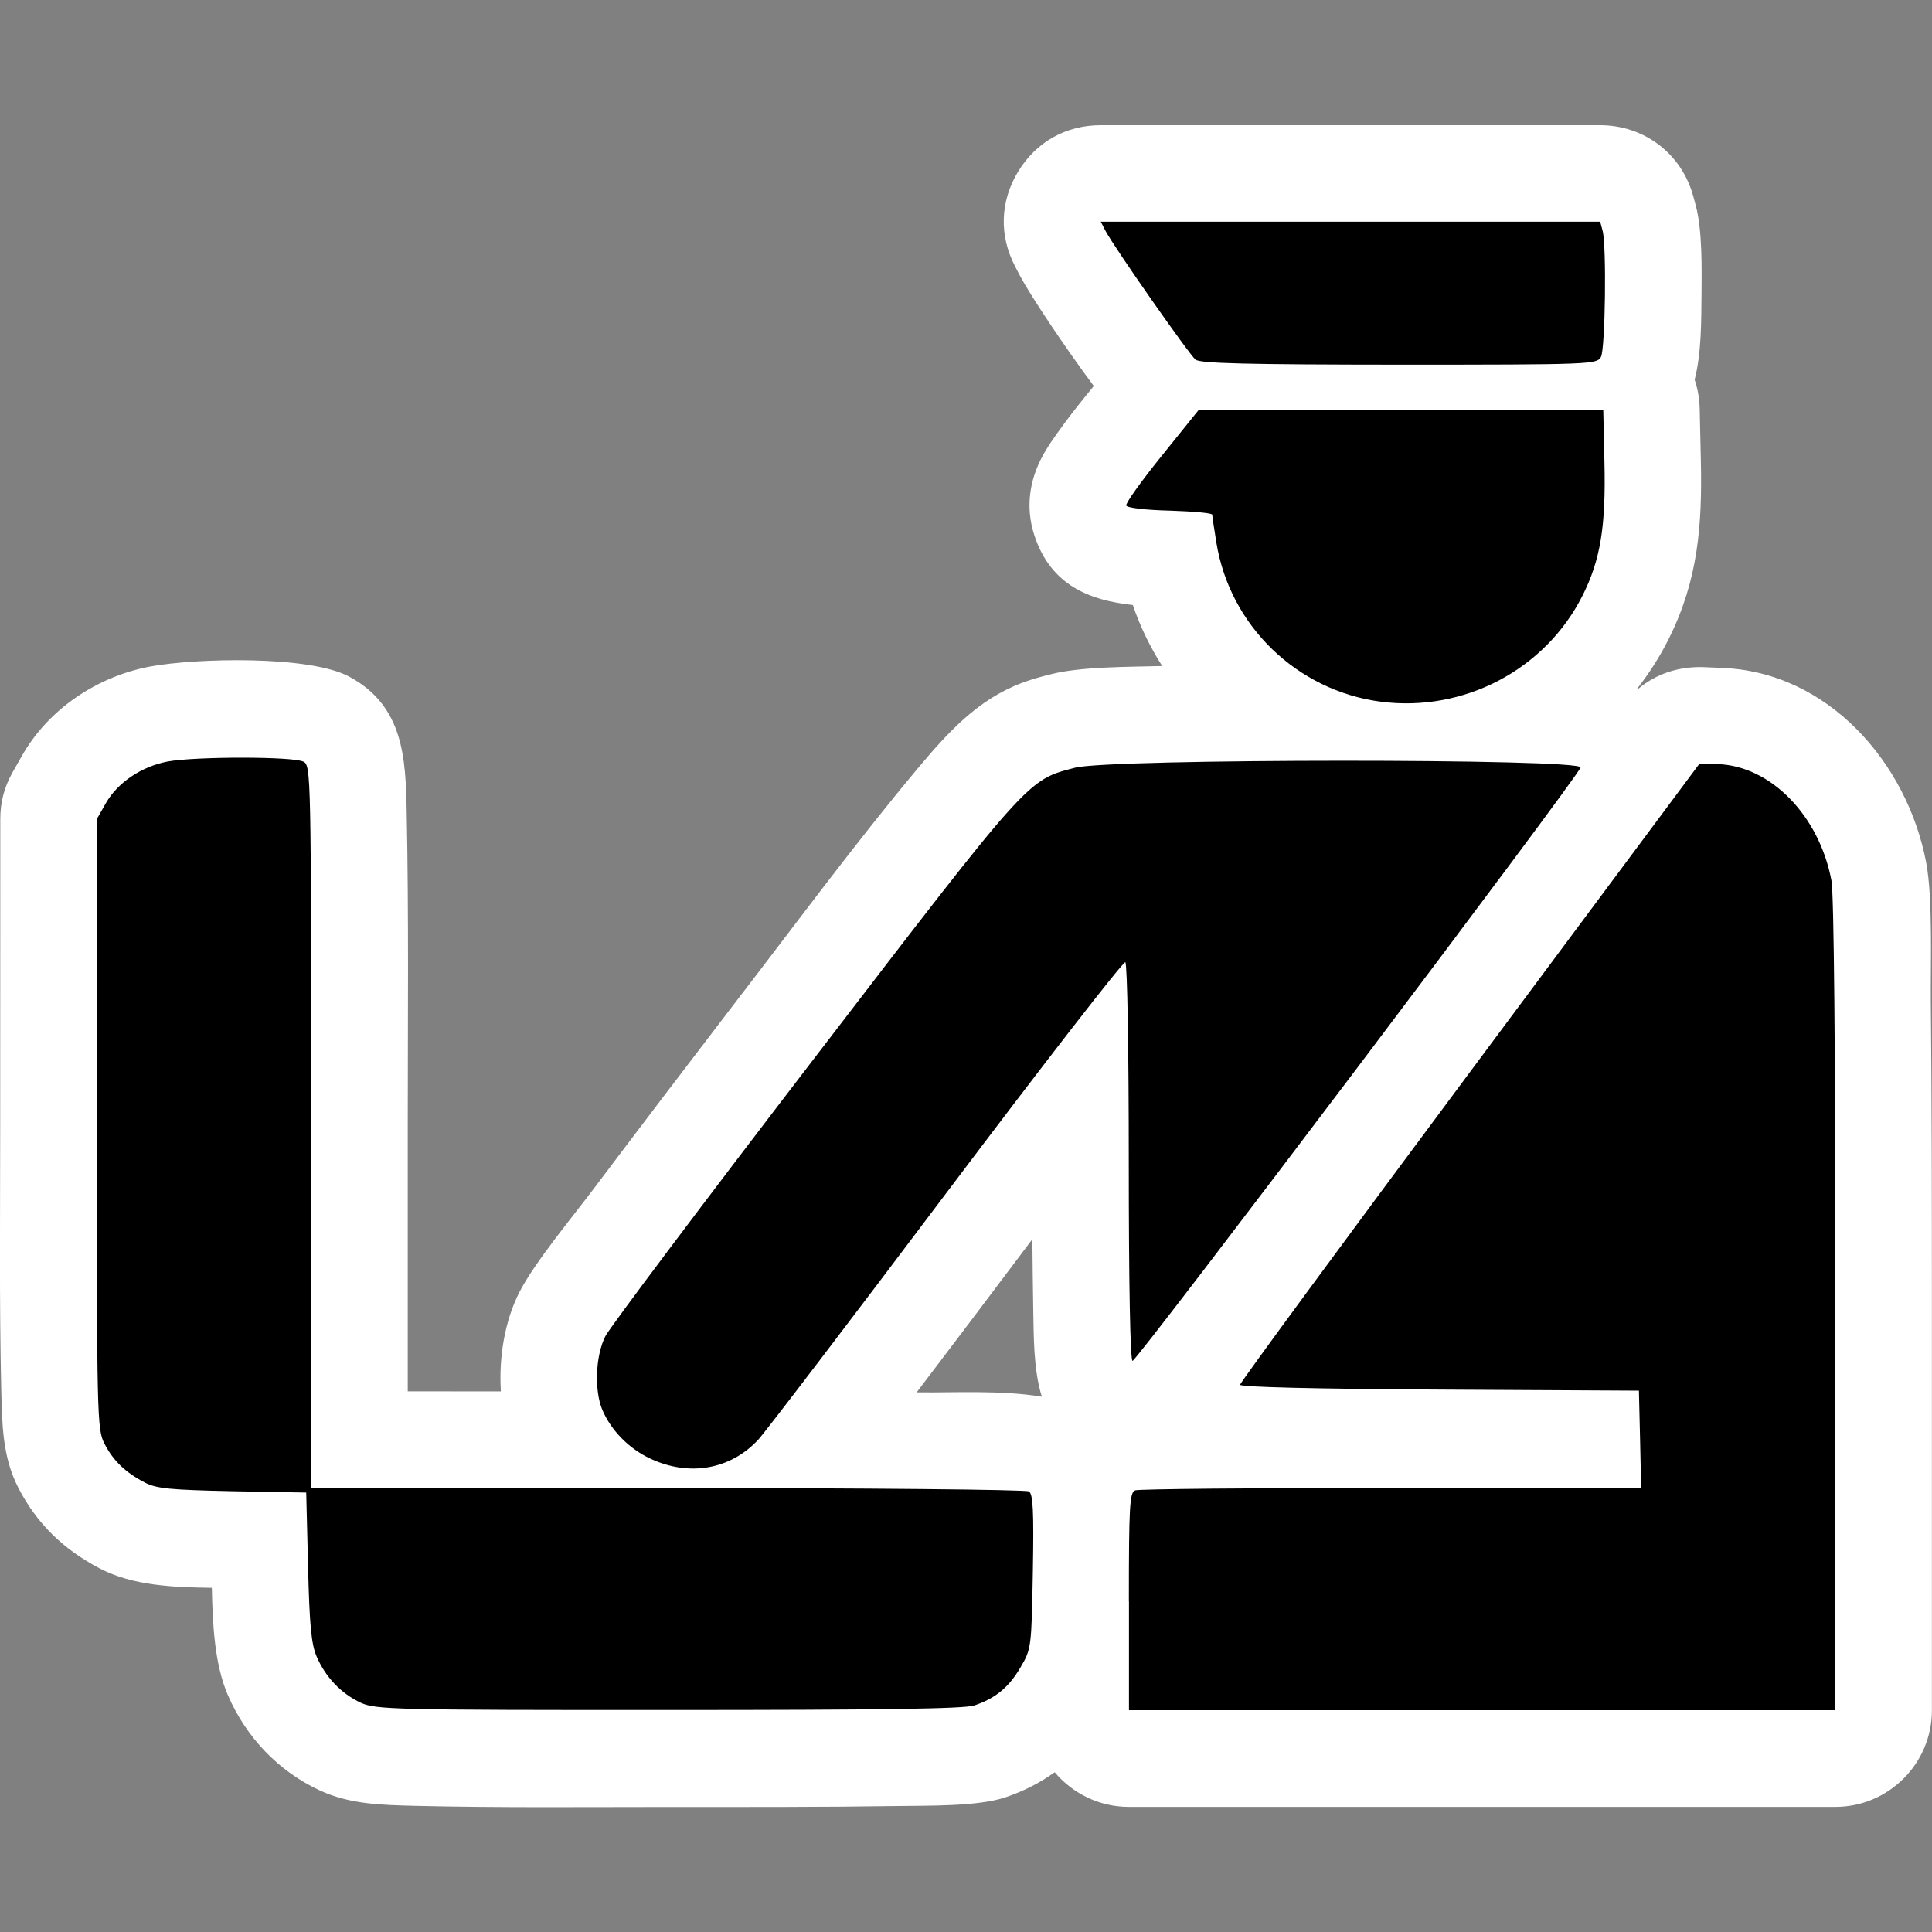 <?xml version="1.0" encoding="utf-8"?>
<!-- Generator: Adobe Illustrator 16.0.0, SVG Export Plug-In . SVG Version: 6.00 Build 0)  -->
<!DOCTYPE svg PUBLIC "-//W3C//DTD SVG 1.1//EN" "http://www.w3.org/Graphics/SVG/1.1/DTD/svg11.dtd">
<svg version="1.1" id="Layer_1" xmlns="http://www.w3.org/2000/svg" xmlns:xlink="http://www.w3.org/1999/xlink" x="0px" y="0px"
	 width="20px" height="20px" viewBox="0 0 20 20" enable-background="new 0 0 20 20" xml:space="preserve">
<rect x="0" y="0" width="20" height="20" fill="#808080" stroke="none"/>
<path fill-rule="evenodd" clip-rule="evenodd" fill="#FFFFFF" d="M11.323,3.996c-0.31-0.415-0.664-0.95-0.767-1.146l-0.048-0.093
	c-0.167-0.319-0.155-0.673,0.031-0.98s0.496-0.481,0.855-0.481h5.17c0.459,0,0.848,0.298,0.966,0.741l0.025,0.092
	c0.068,0.258,0.061,0.646,0.059,0.916c-0.003,0.265,0.001,0.604-0.071,0.886c0.031,0.093,0.049,0.191,0.052,0.295l0.012,0.535
	c0.015,0.672-0.027,1.242-0.332,1.852c-0.093,0.186-0.203,0.357-0.327,0.516c0.002,0.002,0.004,0.004,0.006,0.006
	c0.186-0.158,0.418-0.236,0.675-0.229l0.192,0.008c1.103,0.039,1.923,0.982,2.119,2.016c0.07,0.373,0.044,1.055,0.048,1.441
	c0.01,1.049,0.011,2.1,0.011,3.149v4.186c0,0.55-0.449,0.999-1,0.999h-7.313c-0.309,0-0.584-0.141-0.768-0.359
	c-0.149,0.108-0.318,0.195-0.51,0.26c-0.282,0.096-0.807,0.085-1.109,0.09c-0.792,0.012-1.584,0.01-2.376,0.01
	c-0.875,0-1.757,0.009-2.631-0.012c-0.336-0.009-0.666-0.014-0.978-0.158c-0.432-0.199-0.767-0.553-0.955-0.988
	c-0.14-0.324-0.158-0.741-0.166-1.111c-0.396-0.006-0.818-0.02-1.165-0.203c-0.37-0.195-0.646-0.459-0.838-0.832
	c-0.165-0.32-0.168-0.656-0.177-1.008c-0.021-0.916-0.011-1.84-0.011-2.756l0.001-3.156c0-0.18,0.041-0.335,0.13-0.492l0.092-0.162
	C0.501,7.338,1.008,7.003,1.553,6.9c0.476-0.088,1.649-0.117,2.061,0.104C4.179,7.307,4.199,7.848,4.21,8.399
	c0.022,1.085,0.011,2.181,0.011,3.266v2.738l0.964,0.001c-0.023-0.357,0.042-0.733,0.191-1.026c0.156-0.306,0.55-0.78,0.761-1.06
	c0.495-0.658,0.994-1.313,1.495-1.967C8.244,9.556,8.856,8.725,9.5,7.955c0.309-0.368,0.62-0.715,1.083-0.887
	c0.098-0.037,0.194-0.063,0.295-0.088c0.305-0.08,0.819-0.076,1.139-0.085c0.005,0,0.01,0,0.014,0
	c-0.124-0.196-0.228-0.407-0.304-0.632c-0.437-0.047-0.846-0.197-1.018-0.717c-0.104-0.314-0.045-0.619,0.12-0.889
	c0.037-0.061,0.077-0.119,0.118-0.176c0.095-0.134,0.197-0.265,0.301-0.393L11.323,3.996L11.323,3.996z M9.489,14.414
	c0.017,0,0.034,0,0.05,0c0.309,0.004,0.838-0.025,1.246,0.045c-0.088-0.285-0.083-0.623-0.089-0.904
	c-0.004-0.242-0.007-0.484-0.009-0.727c-0.031,0.042-0.063,0.084-0.095,0.126C10.226,13.441,9.858,13.928,9.489,14.414z"/>
<path fill-rule="evenodd" clip-rule="evenodd" fill="#000001" d="M3.735,17.627c-0.204-0.096-0.364-0.263-0.457-0.478
	c-0.056-0.13-0.074-0.327-0.089-0.931L3.17,15.451l-0.766-0.014c-0.646-0.014-0.788-0.027-0.909-0.092
	c-0.2-0.105-0.324-0.225-0.415-0.403c-0.075-0.146-0.078-0.286-0.077-3.308l0-3.156l0.092-0.162
	c0.122-0.215,0.369-0.381,0.641-0.433C2.027,7.83,3.04,7.83,3.142,7.885c0.077,0.041,0.079,0.127,0.079,3.78v3.737l3.688,0.002
	c2.028,0,3.712,0.016,3.742,0.035c0.043,0.027,0.052,0.201,0.041,0.83c-0.014,0.785-0.016,0.801-0.127,0.99
	c-0.122,0.209-0.26,0.322-0.479,0.396c-0.101,0.035-0.986,0.047-3.163,0.047C4.068,17.703,3.89,17.697,3.735,17.627L3.735,17.627z
	 M11.686,16.578c0-0.988,0.008-1.129,0.065-1.15c0.035-0.014,1.229-0.025,2.651-0.025h2.587L16.978,14.9l-0.012-0.504l-2.064-0.011
	c-1.273-0.007-2.065-0.026-2.065-0.05c0-0.021,1.07-1.478,2.379-3.236l2.378-3.195l0.192,0.006c0.546,0.021,1.046,0.533,1.173,1.205
	c0.026,0.137,0.041,1.764,0.041,4.403v4.186h-3.656h-3.657V16.578L11.686,16.578z M6.733,15.1c0.402,0.188,0.828,0.113,1.116-0.196
	c0.07-0.075,0.946-1.224,1.945-2.551s1.834-2.403,1.855-2.392c0.021,0.014,0.036,0.922,0.036,2.074c0,1.262,0.015,2.053,0.039,2.053
	c0.047,0,4.619-6.055,4.638-6.143c0.021-0.094-4.869-0.093-5.232,0.002c-0.498,0.129-0.461,0.088-2.705,3.014
	c-1.139,1.485-2.11,2.777-2.158,2.871c-0.102,0.199-0.117,0.559-0.032,0.762C6.325,14.807,6.511,14.997,6.733,15.1L6.733,15.1z
	 M14.295,7.264c-0.867-0.113-1.563-0.785-1.703-1.646c-0.023-0.143-0.043-0.273-0.043-0.29s-0.197-0.034-0.438-0.042
	c-0.253-0.006-0.444-0.029-0.452-0.053s0.157-0.254,0.367-0.514l0.381-0.473h2.095h2.095l0.012,0.535
	c0.016,0.668-0.041,1.014-0.226,1.383C15.997,6.932,15.156,7.375,14.295,7.264L14.295,7.264z M12.376,3.723
	C12.31,3.67,11.53,2.555,11.443,2.388l-0.048-0.093h2.585h2.585l0.025,0.093c0.042,0.156,0.028,1.223-0.017,1.307
	c-0.041,0.077-0.108,0.08-2.088,0.08C12.912,3.774,12.426,3.762,12.376,3.723z"/>
</svg>
